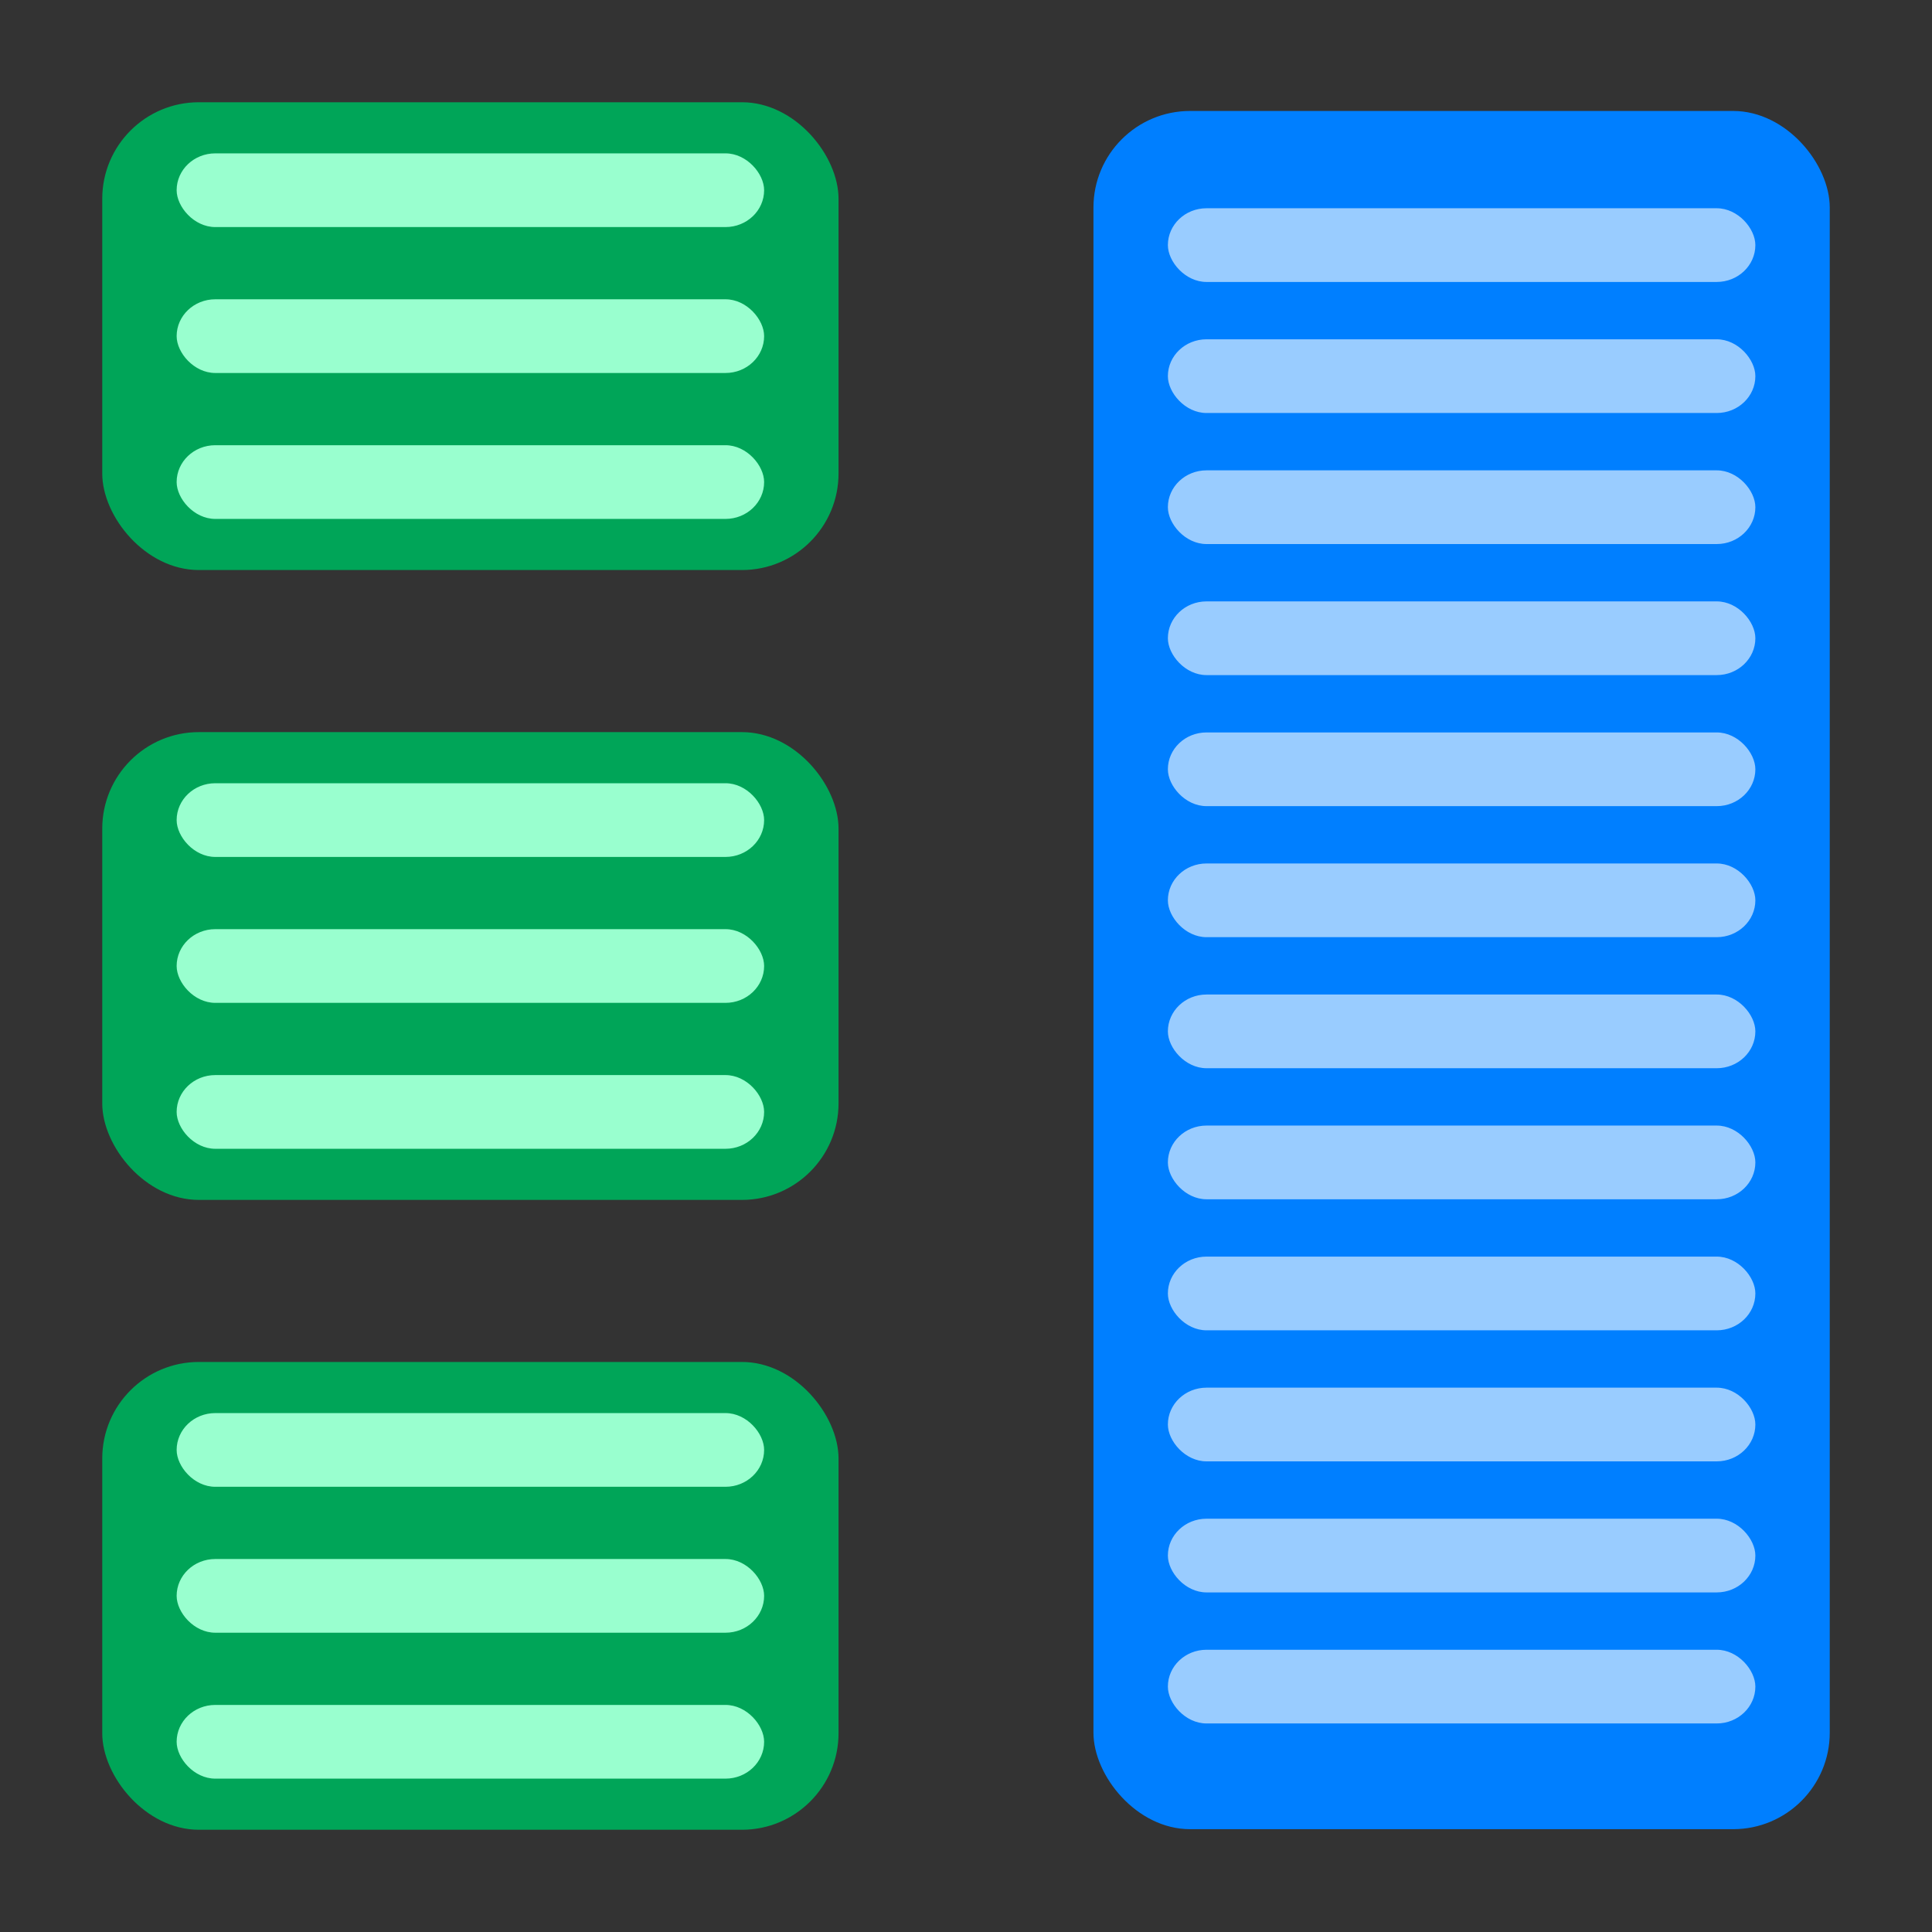 <?xml version="1.0" encoding="UTF-8" standalone="no"?>
<svg
   xmlns:dc="http://purl.org/dc/elements/1.1/"
   xmlns:cc="http://creativecommons.org/ns#"
   xmlns:rdf="http://www.w3.org/1999/02/22-rdf-syntax-ns#"
   xmlns:svg="http://www.w3.org/2000/svg"
   xmlns="http://www.w3.org/2000/svg"
   xmlns:sodipodi="http://sodipodi.sourceforge.net/DTD/sodipodi-0.dtd"
   xmlns:inkscape="http://www.inkscape.org/namespaces/inkscape"
   sodipodi:docname="logo.svg"
   inkscape:version="1.0 (4035a4fb49, 2020-05-01)"
   id="svg839"
   version="1.1"
   viewBox="0 0 100 100"
   height="100mm"
   width="100mm">
  <rect x="0" y="0" width="100" height="100" fill="#333333" stroke="none"/>
  <defs
     id="defs833" />
  <sodipodi:namedview
     inkscape:window-maximized="1"
     inkscape:window-y="-8"
     inkscape:window-x="-8"
     inkscape:window-height="1017"
     inkscape:window-width="1920"
     showgrid="false"
     inkscape:document-rotation="0"
     inkscape:current-layer="layer1"
     inkscape:document-units="mm"
     inkscape:cy="186.31954"
     inkscape:cx="74.895061"
     inkscape:zoom="1.4"
     inkscape:pageshadow="2"
     inkscape:pageopacity="0.0"
     borderopacity="1.0"
     bordercolor="#666666"
     pagecolor="#ffffff"
     id="base" />
  <g
     id="layer1"
     inkscape:groupmode="layer"
     inkscape:label="Calque 1">
    <g
       transform="translate(-26.994,-7.782)"
       id="g1516">
      <g
         transform="translate(1.341)"
         id="g1575">
        <rect
           ry="5"
           rx="5"
           y="13.074"
           x="30.945"
           height="24.213"
           width="38.111"
           id="rect1402"
           style="opacity:1;fill:#00a558;fill-opacity:1;stroke:none;stroke-width:3.643;stroke-linecap:butt;stroke-linejoin:miter;stroke-miterlimit:4;stroke-dasharray:none;stroke-dashoffset:0;stroke-opacity:1" />
        <rect
           ry="2"
           rx="2"
           y="15.72"
           x="34.796"
           height="3.815"
           width="30.408"
           id="rect1402-9-6"
           style="opacity:1;fill:#99ffcf;fill-opacity:1;stroke:none;stroke-width:1.292;stroke-linecap:butt;stroke-linejoin:miter;stroke-miterlimit:4;stroke-dasharray:none;stroke-dashoffset:0;stroke-opacity:1" />
        <rect
           style="opacity:1;fill:#99ffcf;fill-opacity:1;stroke:none;stroke-width:1.292;stroke-linecap:butt;stroke-linejoin:miter;stroke-miterlimit:4;stroke-dasharray:none;stroke-dashoffset:0;stroke-opacity:1"
           id="rect1402-9-6-3"
           width="30.408"
           height="3.815"
           x="34.796"
           y="23.273"
           rx="2"
           ry="2" />
        <rect
           style="opacity:1;fill:#99ffcf;fill-opacity:1;stroke:none;stroke-width:1.292;stroke-linecap:butt;stroke-linejoin:miter;stroke-miterlimit:4;stroke-dasharray:none;stroke-dashoffset:0;stroke-opacity:1"
           id="rect1402-9-6-1"
           width="30.408"
           height="3.815"
           x="34.796"
           y="30.826"
           rx="2"
           ry="2" />
      </g>
    </g>
    <g
       id="g1526"
       transform="translate(-25.653,57.421)">
      <rect
         ry="5"
         rx="5"
         y="13.074"
         x="30.945"
         height="24.213"
         width="38.111"
         id="rect1518"
         style="opacity:1;fill:#00a558;fill-opacity:1;stroke:none;stroke-width:3.643;stroke-linecap:butt;stroke-linejoin:miter;stroke-miterlimit:4;stroke-dasharray:none;stroke-dashoffset:0;stroke-opacity:1" />
      <rect
         ry="2"
         rx="2"
         y="15.72"
         x="34.796"
         height="3.815"
         width="30.408"
         id="rect1520"
         style="opacity:1;fill:#99ffcf;fill-opacity:1;stroke:none;stroke-width:1.292;stroke-linecap:butt;stroke-linejoin:miter;stroke-miterlimit:4;stroke-dasharray:none;stroke-dashoffset:0;stroke-opacity:1" />
      <rect
         style="opacity:1;fill:#99ffcf;fill-opacity:1;stroke:none;stroke-width:1.292;stroke-linecap:butt;stroke-linejoin:miter;stroke-miterlimit:4;stroke-dasharray:none;stroke-dashoffset:0;stroke-opacity:1"
         id="rect1522"
         width="30.408"
         height="3.815"
         x="34.796"
         y="23.273"
         rx="2"
         ry="2" />
      <rect
         style="opacity:1;fill:#99ffcf;fill-opacity:1;stroke:none;stroke-width:1.292;stroke-linecap:butt;stroke-linejoin:miter;stroke-miterlimit:4;stroke-dasharray:none;stroke-dashoffset:0;stroke-opacity:1"
         id="rect1524"
         width="30.408"
         height="3.815"
         x="34.796"
         y="30.826"
         rx="2"
         ry="2" />
    </g>
    <g
       transform="translate(-25.653,24.82)"
       id="g1536">
      <rect
         style="opacity:1;fill:#00a558;fill-opacity:1;stroke:none;stroke-width:3.643;stroke-linecap:butt;stroke-linejoin:miter;stroke-miterlimit:4;stroke-dasharray:none;stroke-dashoffset:0;stroke-opacity:1"
         id="rect1528"
         width="38.111"
         height="24.213"
         x="30.945"
         y="13.074"
         rx="5"
         ry="5" />
      <rect
         style="opacity:1;fill:#99ffcf;fill-opacity:1;stroke:none;stroke-width:1.292;stroke-linecap:butt;stroke-linejoin:miter;stroke-miterlimit:4;stroke-dasharray:none;stroke-dashoffset:0;stroke-opacity:1"
         id="rect1530"
         width="30.408"
         height="3.815"
         x="34.796"
         y="15.72"
         rx="2"
         ry="2" />
      <rect
         ry="2"
         rx="2"
         y="23.273"
         x="34.796"
         height="3.815"
         width="30.408"
         id="rect1532"
         style="opacity:1;fill:#99ffcf;fill-opacity:1;stroke:none;stroke-width:1.292;stroke-linecap:butt;stroke-linejoin:miter;stroke-miterlimit:4;stroke-dasharray:none;stroke-dashoffset:0;stroke-opacity:1" />
      <rect
         ry="2"
         rx="2"
         y="30.826"
         x="34.796"
         height="3.815"
         width="30.408"
         id="rect1534"
         style="opacity:1;fill:#99ffcf;fill-opacity:1;stroke:none;stroke-width:1.292;stroke-linecap:butt;stroke-linejoin:miter;stroke-miterlimit:4;stroke-dasharray:none;stroke-dashoffset:0;stroke-opacity:1" />
    </g>
    <g
       id="g1701">
      <g
         transform="matrix(1,0,0,3.673,24.311,-42.277)"
         id="g1516-2">
        <g
           transform="translate(1.341)"
           id="g1575-2">
          <rect
             ry="1.361"
             rx="5"
             y="13.074"
             x="30.945"
             height="24.213"
             width="38.111"
             id="rect1402-1"
             style="opacity:1;fill:#007fff;fill-opacity:1;stroke:none;stroke-width:3.643;stroke-linecap:butt;stroke-linejoin:miter;stroke-miterlimit:4;stroke-dasharray:none;stroke-dashoffset:0;stroke-opacity:1" />
        </g>
      </g>
      <rect
         transform="translate(-26.994,-7.782)"
         ry="2"
         rx="2"
         y="18.561"
         x="87.443"
         height="3.815"
         width="30.408"
         id="rect1402-9-6-5"
         style="opacity:1;fill:#99ccff;fill-opacity:1;stroke:none;stroke-width:1.292;stroke-linecap:butt;stroke-linejoin:miter;stroke-miterlimit:4;stroke-dasharray:none;stroke-dashoffset:0;stroke-opacity:1" />
      <rect
         transform="translate(-26.994,-7.782)"
         style="opacity:1;fill:#99ccff;fill-opacity:1;stroke:none;stroke-width:1.292;stroke-linecap:butt;stroke-linejoin:miter;stroke-miterlimit:4;stroke-dasharray:none;stroke-dashoffset:0;stroke-opacity:1"
         id="rect1652"
         width="30.408"
         height="3.815"
         x="87.443"
         y="25.344"
         rx="2"
         ry="2" />
      <rect
         transform="translate(-26.994,-7.782)"
         ry="2"
         rx="2"
         y="32.127"
         x="87.443"
         height="3.815"
         width="30.408"
         id="rect1654"
         style="opacity:1;fill:#99ccff;fill-opacity:1;stroke:none;stroke-width:1.292;stroke-linecap:butt;stroke-linejoin:miter;stroke-miterlimit:4;stroke-dasharray:none;stroke-dashoffset:0;stroke-opacity:1" />
      <rect
         transform="translate(-26.994,-7.782)"
         style="opacity:1;fill:#99ccff;fill-opacity:1;stroke:none;stroke-width:1.292;stroke-linecap:butt;stroke-linejoin:miter;stroke-miterlimit:4;stroke-dasharray:none;stroke-dashoffset:0;stroke-opacity:1"
         id="rect1656"
         width="30.408"
         height="3.815"
         x="87.443"
         y="38.91"
         rx="2"
         ry="2" />
      <rect
         transform="translate(-26.994,-7.782)"
         ry="2"
         rx="2"
         y="45.693"
         x="87.443"
         height="3.815"
         width="30.408"
         id="rect1658"
         style="opacity:1;fill:#99ccff;fill-opacity:1;stroke:none;stroke-width:1.292;stroke-linecap:butt;stroke-linejoin:miter;stroke-miterlimit:4;stroke-dasharray:none;stroke-dashoffset:0;stroke-opacity:1" />
      <rect
         transform="translate(-26.994,-7.782)"
         style="opacity:1;fill:#99ccff;fill-opacity:1;stroke:none;stroke-width:1.292;stroke-linecap:butt;stroke-linejoin:miter;stroke-miterlimit:4;stroke-dasharray:none;stroke-dashoffset:0;stroke-opacity:1"
         id="rect1660"
         width="30.408"
         height="3.815"
         x="87.443"
         y="52.475"
         rx="2"
         ry="2" />
      <rect
         transform="translate(-26.994,-7.782)"
         ry="2"
         rx="2"
         y="59.258"
         x="87.443"
         height="3.815"
         width="30.408"
         id="rect1662"
         style="opacity:1;fill:#99ccff;fill-opacity:1;stroke:none;stroke-width:1.292;stroke-linecap:butt;stroke-linejoin:miter;stroke-miterlimit:4;stroke-dasharray:none;stroke-dashoffset:0;stroke-opacity:1" />
      <rect
         transform="translate(-26.994,-7.782)"
         style="opacity:1;fill:#99ccff;fill-opacity:1;stroke:none;stroke-width:1.292;stroke-linecap:butt;stroke-linejoin:miter;stroke-miterlimit:4;stroke-dasharray:none;stroke-dashoffset:0;stroke-opacity:1"
         id="rect1664"
         width="30.408"
         height="3.815"
         x="87.443"
         y="66.041"
         rx="2"
         ry="2" />
      <rect
         transform="translate(-26.994,-7.782)"
         ry="2"
         rx="2"
         y="72.824"
         x="87.443"
         height="3.815"
         width="30.408"
         id="rect1666"
         style="opacity:1;fill:#99ccff;fill-opacity:1;stroke:none;stroke-width:1.292;stroke-linecap:butt;stroke-linejoin:miter;stroke-miterlimit:4;stroke-dasharray:none;stroke-dashoffset:0;stroke-opacity:1" />
      <rect
         transform="translate(-26.994,-7.782)"
         style="opacity:1;fill:#99ccff;fill-opacity:1;stroke:none;stroke-width:1.292;stroke-linecap:butt;stroke-linejoin:miter;stroke-miterlimit:4;stroke-dasharray:none;stroke-dashoffset:0;stroke-opacity:1"
         id="rect1668"
         width="30.408"
         height="3.815"
         x="87.443"
         y="79.607"
         rx="2"
         ry="2" />
      <rect
         transform="translate(-26.994,-7.782)"
         ry="2"
         rx="2"
         y="86.39"
         x="87.443"
         height="3.815"
         width="30.408"
         id="rect1670"
         style="opacity:1;fill:#99ccff;fill-opacity:1;stroke:none;stroke-width:1.292;stroke-linecap:butt;stroke-linejoin:miter;stroke-miterlimit:4;stroke-dasharray:none;stroke-dashoffset:0;stroke-opacity:1" />
      <rect
         transform="translate(-26.994,-7.782)"
         style="opacity:1;fill:#99ccff;fill-opacity:1;stroke:none;stroke-width:1.292;stroke-linecap:butt;stroke-linejoin:miter;stroke-miterlimit:4;stroke-dasharray:none;stroke-dashoffset:0;stroke-opacity:1"
         id="rect1672"
         width="30.408"
         height="3.815"
         x="87.443"
         y="93.173"
         rx="2"
         ry="2" />
    </g>
  </g>
</svg>
